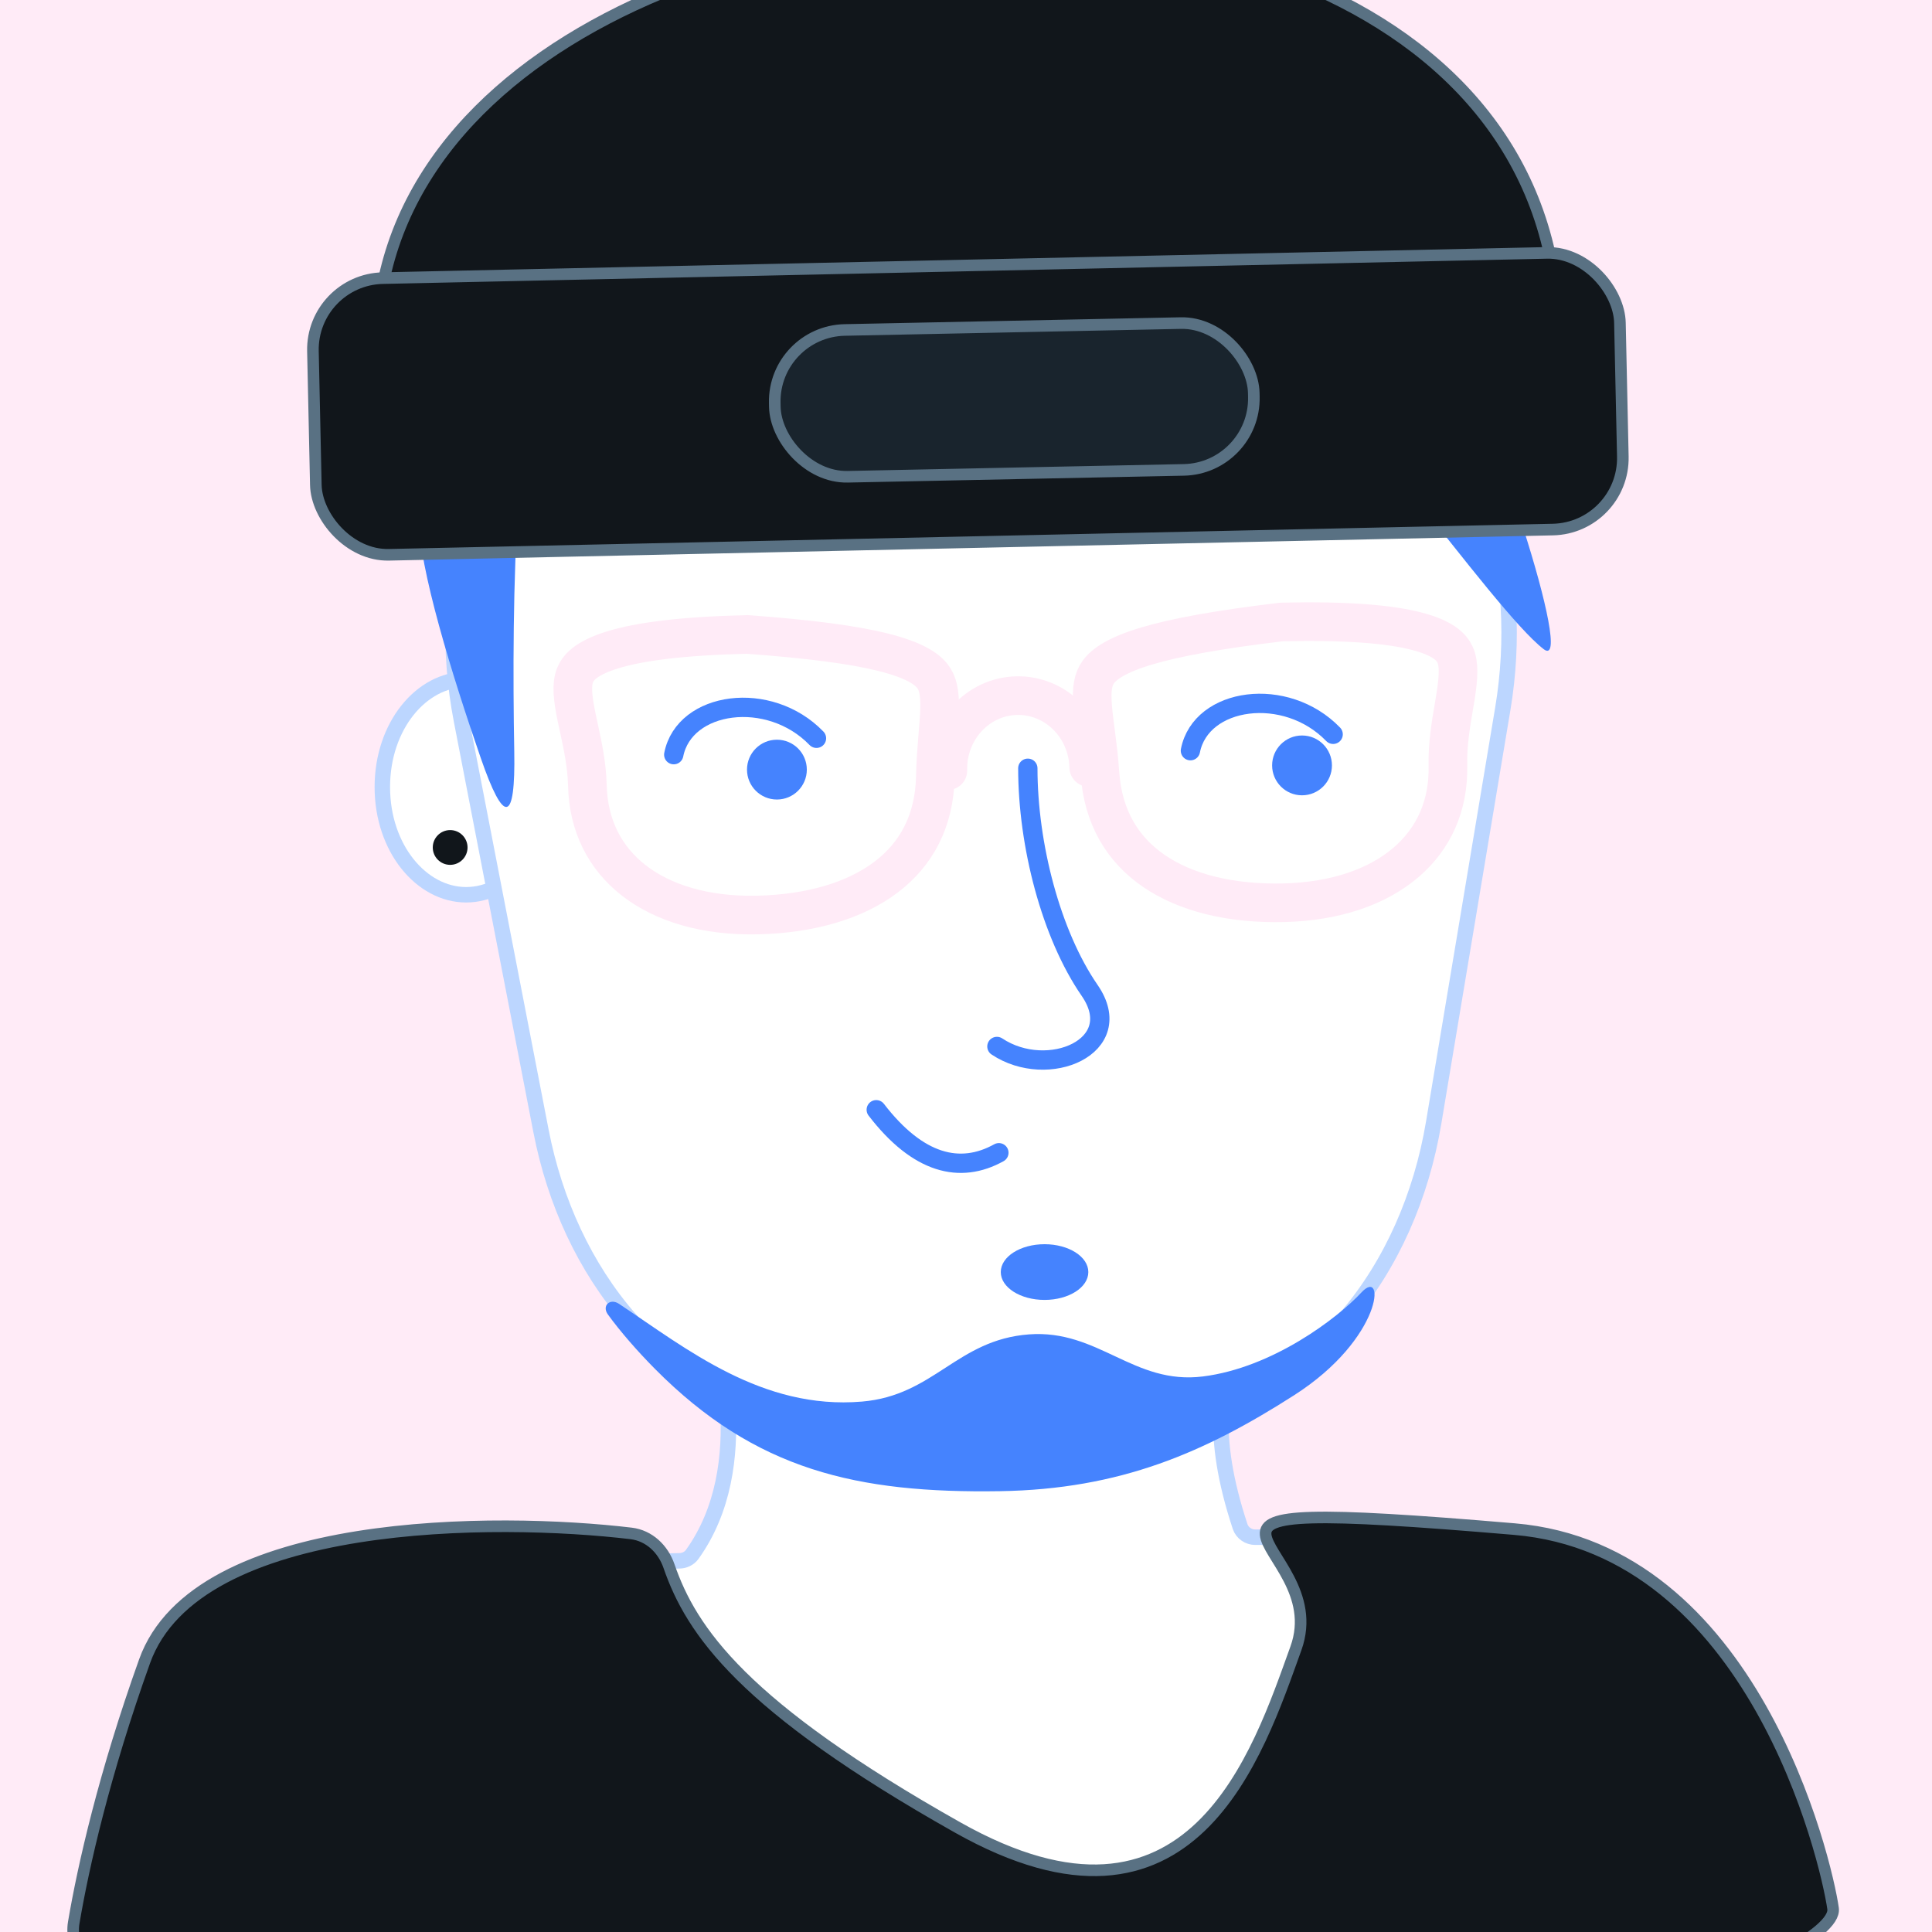 <svg width="500" height="500" viewBox="0 0 500 500" fill="none" xmlns="http://www.w3.org/2000/svg">
<rect x="0" y="0" width="500" height="500" fill="#333333" stroke="none"/>
<g clip-path="url(#clip0_664_1254)">
<rect width="500" height="500" transform="matrix(1 0 0 -1 0 500)" fill="#FFEBF7"/>
<path d="M221.281 297.853H286.741C286.741 297.853 286.741 385.399 310.659 417.328C334.576 449.257 277.842 456.328 256.529 457.465C233.645 458.686 177.565 423.508 199.423 410.118C221.281 396.729 221.281 297.853 221.281 297.853Z" fill="white"/>
<path d="M182.827 336.192L319.519 347.828C319.545 347.847 319.591 347.885 319.655 347.956C319.835 348.155 320.041 348.496 320.201 348.949C320.359 349.396 320.439 349.859 320.439 350.248C320.44 350.439 320.421 350.589 320.396 350.696C320.37 350.805 320.345 350.844 320.349 350.839C316.044 357.665 312.921 370.798 320.939 395.066C321.505 396.778 323.177 397.841 324.85 397.829C344.157 397.685 355.17 403.065 360.384 410.654C365.608 418.255 365.486 428.762 360.933 439.952C351.811 462.37 325.557 485.753 295.709 488.934C276.754 490.954 253.709 486.625 231.238 478.846C208.796 471.077 187.117 459.935 170.943 448.517C162.853 442.805 156.195 437.064 151.513 431.688C146.78 426.253 144.287 421.443 144.043 417.579C143.925 415.704 144.334 414.044 145.295 412.563C146.27 411.061 147.893 409.624 150.385 408.361C155.419 405.81 163.654 404.143 175.903 403.936C177.053 403.917 178.345 403.388 179.132 402.294C187.405 390.791 189.097 376.712 188.371 364.438C187.643 352.142 184.474 341.403 182.749 336.331C182.743 336.311 182.743 336.3 182.745 336.289C182.748 336.273 182.757 336.25 182.774 336.227C182.791 336.205 182.807 336.195 182.813 336.193L182.815 336.192L182.815 336.192L182.815 336.192L182.817 336.192C182.818 336.192 182.822 336.192 182.827 336.192ZM319.493 347.812C319.493 347.811 319.495 347.812 319.498 347.814C319.495 347.813 319.493 347.812 319.493 347.812Z" fill="white" stroke="#BCD6FF" stroke-width="4"/>
<path d="M37.421 429.923C50.899 392.317 128.95 392.742 163.331 396.846C167.991 397.402 171.602 400.861 173.132 405.298C178.943 422.147 192.243 441.62 247.831 472.946C308.602 507.192 325.602 453.665 335.378 426.598C345.596 398.304 285.421 386.686 391.921 395.73C453.728 400.978 472.571 481.179 474.395 493.906C476.22 506.632 381.352 541.176 322.971 533.904C264.591 526.631 208.035 510.269 151.479 510.269H30.234C23.291 510.269 17.93 504.403 19.087 497.558C21.553 482.976 26.98 459.058 37.421 429.923Z" fill="#11161B" stroke="#597183" stroke-width="3"/>
<path d="M238.321 181.721C237.783 193.727 232.437 202.601 223.748 208.629C214.887 214.776 202.246 218.144 187.135 218.144C172.179 218.144 160.249 214.259 152.176 207.92C144.21 201.666 139.7 192.812 139.7 181.945C139.7 176.297 138.589 170.805 137.664 166.234C137.472 165.286 137.288 164.377 137.124 163.515C136.077 158.019 135.877 154.631 136.949 152.146C137.841 150.08 140.211 147.444 147.866 145.356C155.517 143.269 167.493 142.01 185.969 142C203.573 143.627 215.714 145.449 224.056 147.637C232.546 149.864 236.284 152.273 238.029 154.436C239.62 156.41 240.187 158.968 239.942 163.619C239.834 165.686 239.584 167.931 239.291 170.558C239.253 170.896 239.215 171.24 239.176 171.592C238.842 174.609 238.488 178.004 238.321 181.721Z" stroke="#FFEBF7" stroke-width="10"/>
<path d="M283.701 181.721C284.239 193.727 289.585 202.601 298.274 208.629C307.135 214.776 319.776 218.144 334.887 218.144C349.843 218.144 361.773 214.259 369.846 207.92C377.812 201.666 382.322 192.812 382.322 181.945C382.322 176.297 383.433 170.805 384.358 166.234C384.55 165.286 384.734 164.377 384.898 163.515C385.945 158.019 386.146 154.631 385.073 152.146C384.181 150.08 381.812 147.444 374.156 145.356C366.506 143.269 354.529 142.01 336.053 142C318.449 143.627 306.308 145.449 297.967 147.637C289.476 149.864 285.738 152.273 283.994 154.436C282.402 156.41 281.835 158.968 282.08 163.619C282.189 165.686 282.439 167.931 282.731 170.558C282.769 170.896 282.807 171.24 282.846 171.592C283.18 174.609 283.534 178.004 283.701 181.721Z" stroke="#FFEBF7" stroke-width="10"/>
<path d="M241.444 180.2C241.444 169.269 250.304 160.409 261.235 160.409C272.165 160.409 281.026 169.269 281.026 180.2" stroke="#FFEBF7" stroke-width="10" stroke-linecap="round"/>
<path d="M142.325 203.694C142.325 219.543 132.207 231.563 120.636 231.563C109.065 231.563 98.947 219.543 98.947 203.694C98.947 187.846 109.065 175.825 120.636 175.825C132.207 175.825 142.325 187.846 142.325 203.694Z" fill="white" stroke="#BCD6FF" stroke-width="4"/>
<path d="M235.28 46.052H272.526C345.46 46.052 400.93 111.555 388.914 183.493L371.032 290.546C364.688 328.531 340.048 361.178 302.547 367.029C288.926 369.154 273.326 370.607 256.135 370.607C238.137 370.607 221.884 369.014 207.819 366.725C171.405 360.799 147.133 329.45 140.013 292.705L119.435 186.498C105.325 113.678 161.106 46.052 235.28 46.052Z" fill="white" stroke="#BCD6FF" stroke-width="4"/>
<circle cx="201.065" cy="199.176" r="7.74" fill="#4583FE"/>
<path d="M211.303 191.068C199.053 178.398 177.097 181.48 174.365 195.307" stroke="#4583FE" stroke-width="5" stroke-linecap="round"/>
<circle cx="336.964" cy="198.084" r="7.74" fill="#4583FE"/>
<path d="M345.017 190.038C332.768 177.368 310.811 180.45 308.08 194.277" stroke="#4583FE" stroke-width="5" stroke-linecap="round"/>
<path d="M242.067 200.976C241.84 212.519 237.107 221.091 229.333 226.987C221.403 233.002 209.951 236.48 196.12 236.803C182.452 237.121 171.499 233.68 164.011 227.844C156.617 222.08 152.257 213.73 152.013 203.29C151.887 197.872 150.741 192.626 149.787 188.26C149.589 187.355 149.399 186.488 149.229 185.664C148.141 180.413 147.883 177.17 148.81 174.777C149.56 172.842 151.592 170.335 158.483 168.203C165.406 166.061 176.339 164.599 193.326 164.191C209.554 165.374 220.731 166.857 228.413 168.764C236.229 170.704 239.623 172.899 241.215 174.858C242.69 176.674 243.278 179.095 243.156 183.577C243.102 185.562 242.922 187.72 242.711 190.246C242.684 190.571 242.656 190.903 242.629 191.24C242.388 194.142 242.138 197.406 242.067 200.976Z" stroke="#FFEBF7" stroke-width="10"/>
<path d="M284.654 199.983C285.42 211.504 290.547 219.846 298.587 225.373C306.788 231.012 318.391 233.953 332.221 233.631C345.889 233.312 356.67 229.364 363.878 223.185C370.995 217.083 374.962 208.54 374.719 198.099C374.592 192.681 375.493 187.388 376.243 182.982C376.398 182.069 376.547 181.193 376.679 180.363C377.521 175.067 377.628 171.816 376.59 169.469C375.751 167.57 373.604 165.16 366.622 163.352C359.606 161.535 348.617 160.583 331.629 160.968C315.474 162.905 304.378 164.907 296.793 167.17C289.077 169.473 285.788 171.823 284.289 173.855C282.901 175.737 282.426 178.182 282.757 182.654C282.903 184.634 283.183 186.782 283.511 189.295C283.554 189.619 283.597 189.949 283.64 190.285C284.015 193.172 284.418 196.421 284.654 199.983Z" stroke="#FFEBF7" stroke-width="10"/>
<path d="M245.303 199.44C245.058 188.955 253.022 180.265 263.09 180.03C273.159 179.796 281.519 188.105 281.763 198.59" stroke="#FFEBF7" stroke-width="10" stroke-linecap="round"/>
<path d="M280.434 112.031C262.681 97.726 233.991 82.16 198.972 82.16C132.589 82.16 173.726 77.337 144.385 88.34C133.054 92.588 132.395 156.365 133.09 194.464C133.428 213.01 130.468 213.67 124.407 196.14C117.118 175.059 108.336 146.912 108.336 133.657C108.336 -6.177 278.17 61.706 365.284 78.23C368.032 78.751 370.45 80.21 371.904 82.6C386.014 105.793 407.857 174.428 399.5 168C386.111 157.7 343.166 94.519 343.166 106.879C343.166 108.484 342.964 109.664 342.625 110.58C339.79 118.25 326.833 121.237 322.122 114.553C316.636 106.768 314.986 99.669 299.908 99.669C290.744 99.669 290.34 102.28 292.564 106.583C297.234 115.615 288.351 118.411 280.434 112.031Z" fill="#4583FE"/>
<path d="M223.063 362.73C197.214 364.9 177.759 349.122 160.216 337.441C157.857 335.871 155.671 337.908 157.335 340.202C160.541 344.622 164.987 349.714 169.53 354.295C195.568 380.549 221.917 386.484 258.78 385.915C289.984 385.433 311.821 375.862 334.901 361.096C357.982 346.33 358.585 327.757 352.357 334.462C346.129 341.167 329.327 353.966 311.332 356.224C293.379 358.477 284.313 343.993 266.296 345.337C247.646 346.727 241.757 361.161 223.063 362.73Z" fill="#4583FE"/>
<path d="M226.774 287.199C237.6 301.275 248.476 303.902 258.507 298.327" stroke="#4583FE" stroke-width="5" stroke-linecap="round"/>
<ellipse cx="270.329" cy="329.209" rx="11.329" ry="7.21" fill="#4583FE"/>
<path d="M266 198.823C266 218.654 272 241.823 282 256.323C292 270.823 271.196 279.621 258 270.823" stroke="#4583FE" stroke-width="5" stroke-linecap="round" stroke-linejoin="round"/>
<circle cx="116.5" cy="219.323" r="4.5" fill="#11161B"/>
<path d="M106.729 131.731C29.684 -52.254 465.37 -84.546 395.781 131.68C388.415 113.538 209.256 102.632 180.169 109.066C143.91 117.086 119.878 155.88 106.729 131.731Z" fill="#11161B" stroke="#597183" stroke-width="3"/>
<rect x="80.585" y="72.379" width="338.33" height="71.62" rx="18.5" transform="rotate(-1.242 80.585 72.379)" fill="#11161B" stroke="#597183" stroke-width="3"/>
<rect x="200.124" y="85.774" width="124" height="38" rx="18.5" transform="rotate(-1.173 200.124 85.774)" fill="#19242D" stroke="#597183" stroke-width="3"/>
</g>
<defs>
<clipPath id="clip0_664_1254">
<rect width="500" height="500" fill="white" transform="matrix(1 0 0 -1 0 500)"/>
</clipPath>
</defs>
</svg>
